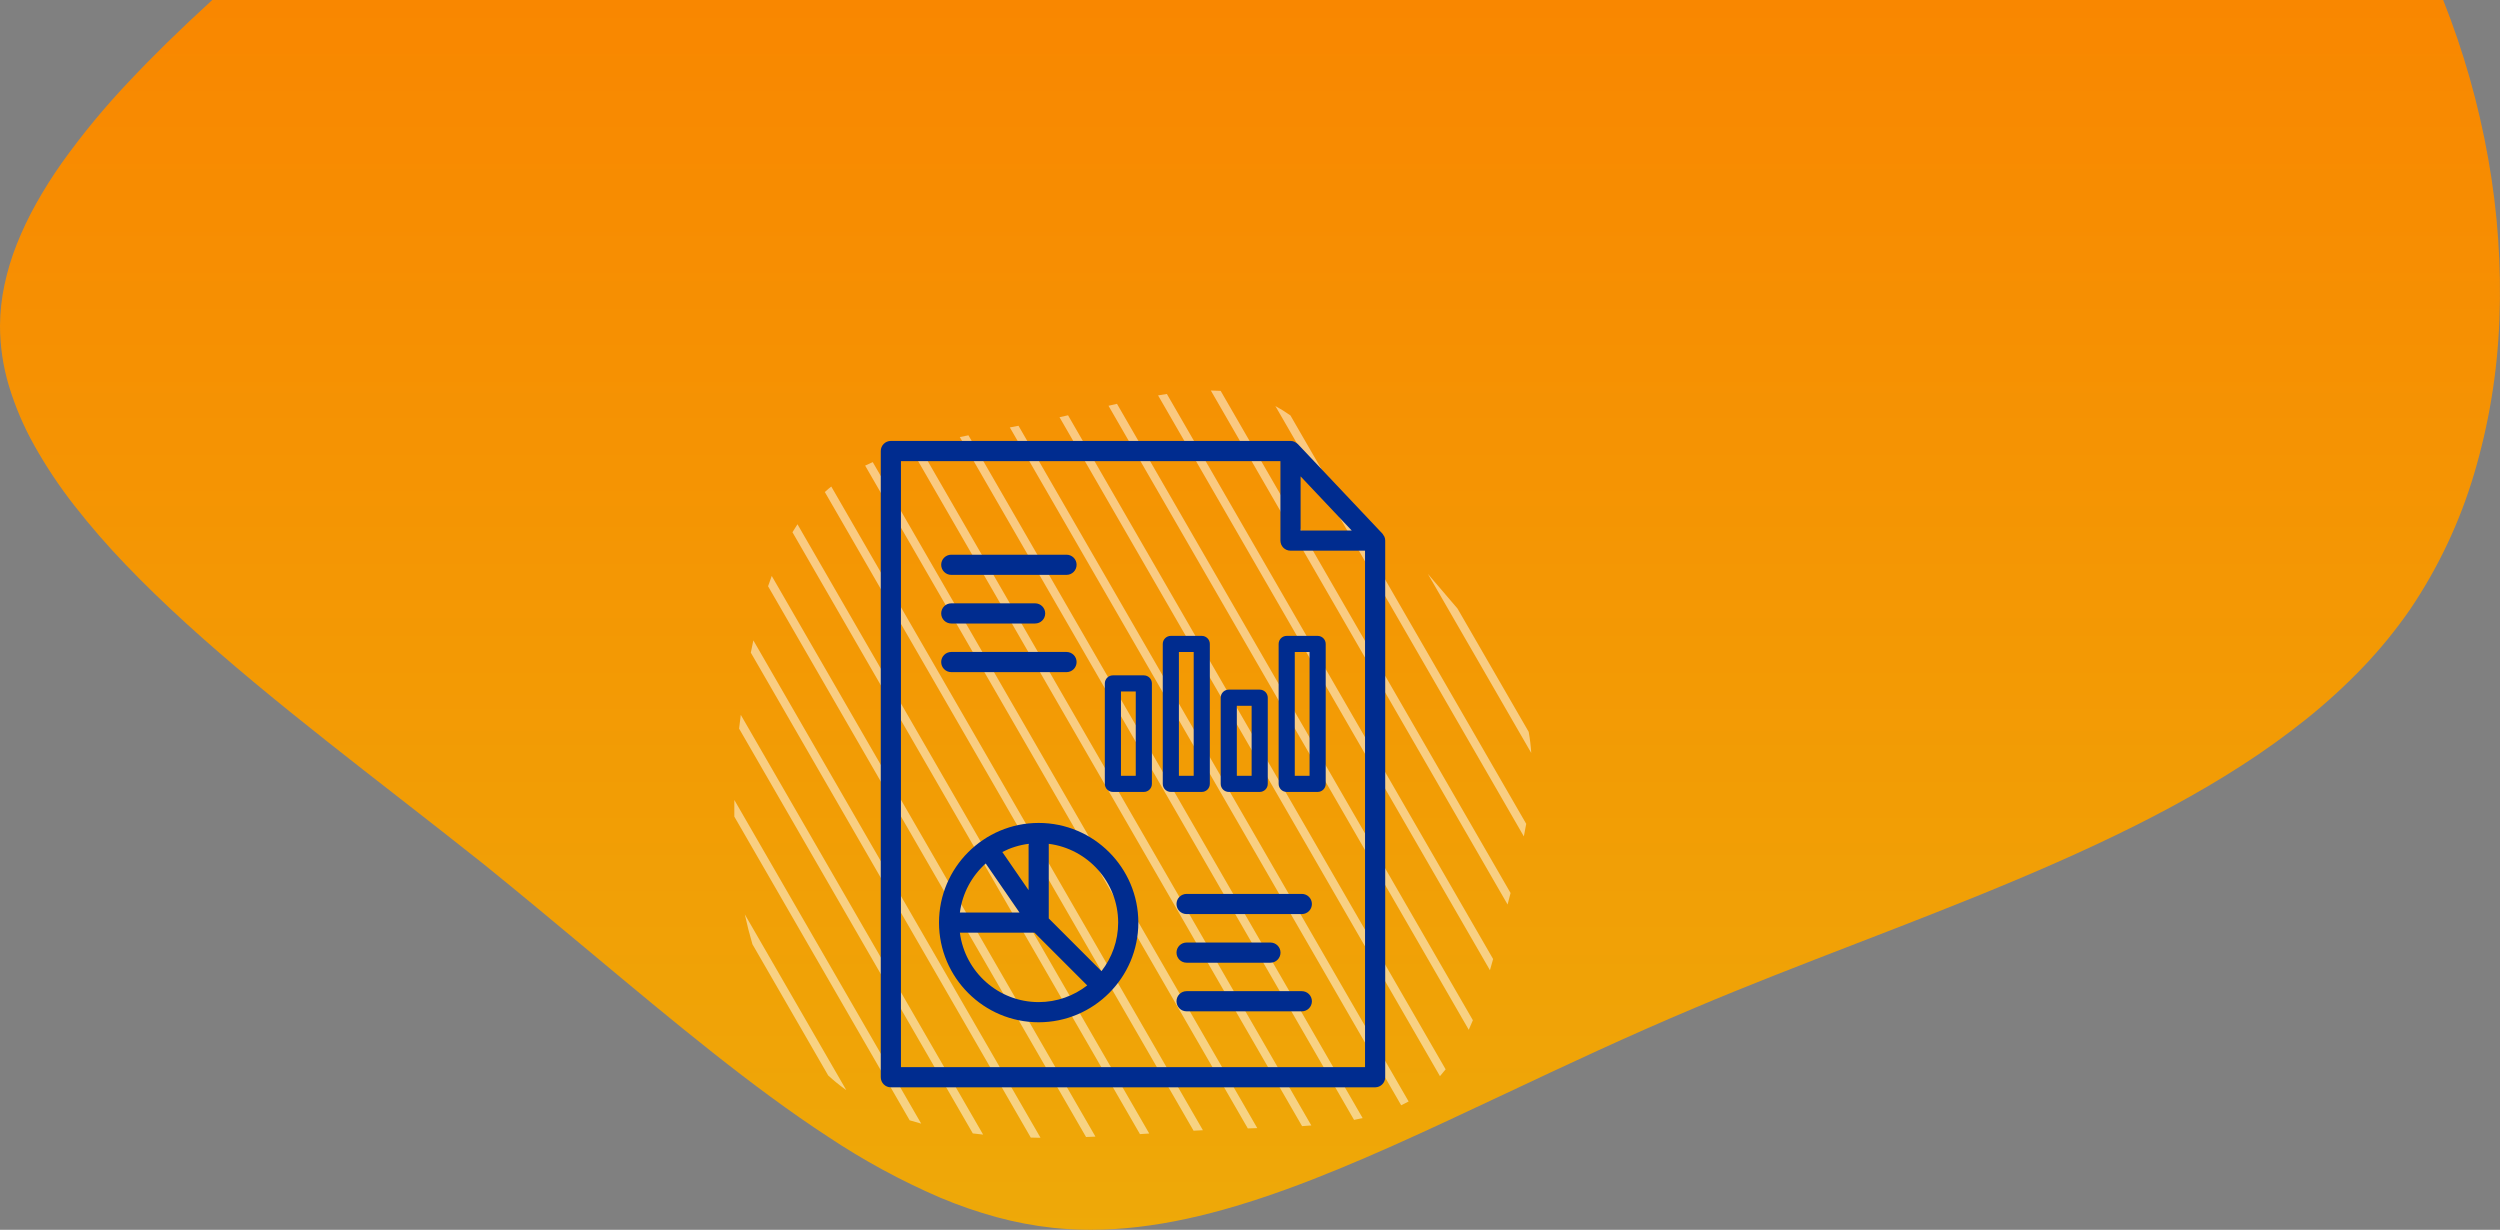<?xml version="1.0" encoding="utf-8"?>
<!-- Generator: Adobe Illustrator 25.0.0, SVG Export Plug-In . SVG Version: 6.00 Build 0)  -->
<svg version="1.1" id="Layer_1" xmlns="http://www.w3.org/2000/svg" xmlns:xlink="http://www.w3.org/1999/xlink" x="0px" y="0px"
	 viewBox="0 0 899.635 442.546" style="enable-background:new 0 0 899.635 442.546;" xml:space="preserve">
<rect x="0" y="0" width="899.635" height="442.546" fill="#808080" stroke="none"/>
<style type="text/css">
	.st0{fill:url(#Subtraction_48_8_);}
	.st1{fill:#2BD4EE;}
	.st2{fill:url(#blob_3_);}
	.st3{fill:none;}
	.st4{opacity:0.5;fill:#FFFFFF;}
	.st5{fill:#002C8F;}
	.st6{fill:url(#Subtraction_48_9_);}
	.st7{fill:url(#Subtraction_48_10_);}
	.st8{fill:url(#Subtraction_48_11_);}
	.st9{fill:url(#Subtraction_48_12_);}
	.st10{fill:url(#Subtraction_48_13_);}
	.st11{fill:url(#Subtraction_48_14_);}
</style>
<linearGradient id="Subtraction_48_8_" gradientUnits="userSpaceOnUse" x1="-4459.48" y1="605.634" x2="-4459.48" y2="604.634" gradientTransform="matrix(899.617 0 0 -442.539 4012273.75 268016.656)">
	<stop  offset="0" style="stop-color:#F98700"/>
	<stop  offset="1" style="stop-color:#EEA908"/>
</linearGradient>
<path id="Subtraction_48_2_" class="st0" d="M392.479,442.546c-4.538,0.003-9.074-0.234-13.587-0.711
	c-6.868-0.748-13.667-2.037-20.332-3.854c-6.869-1.882-13.607-4.213-20.171-6.979c-14.119-6.078-27.656-13.428-40.444-21.958
	c-27.2-17.735-55.462-41.318-85.38-66.286c-12.385-10.336-25.188-21.02-38.479-31.769c-9.871-7.86-20.2-15.9-30.185-23.683
	c-17.52-13.647-35.635-27.757-52.475-41.781c-9.073-7.556-17.031-14.46-24.329-21.1c-8.2-7.469-15.357-14.415-21.874-21.234
	c-6.541-6.794-12.727-13.921-18.533-21.353c-5.306-6.78-10.089-13.955-14.306-21.461c-3.841-6.83-6.923-14.059-9.191-21.559
	c-2.106-7.023-3.181-14.315-3.191-21.647c0.044-4.922,0.58-9.828,1.6-14.643c1.067-4.999,2.551-9.9,4.436-14.651
	c2.001-5.035,4.336-9.932,6.989-14.656c2.832-5.042,5.922-9.933,9.259-14.656c7.372-10.32,15.459-20.111,24.2-29.3
	c8.485-9.061,18.262-18.631,29.89-29.258H879.19c7.324,18.419,12.754,37.535,16.206,57.053c3.426,19.156,4.774,38.626,4.02,58.071
	c-0.693,18.763-3.747,37.363-9.091,55.362c-5.156,17.398-12.956,33.899-23.128,48.926c-5.109,7.373-10.793,14.331-17,20.807
	c-6.349,6.612-13.123,12.802-20.278,18.531c-7.398,5.918-15.095,11.451-23.061,16.578c-7.752,5.013-16.274,10.035-25.329,14.928
	c-35.058,18.94-75.1,34.416-113.828,49.382c-19.282,7.455-39.224,15.155-57.855,23.055c-24.09,10.127-46.54,20.695-68.251,30.915
	C485.819,419.868,437.64,442.545,392.479,442.546z"/>
<g>
	<g>
		<path class="st3" d="M468.555,405.24L327.807,161.458c-4.802,1.377-9.409,2.953-13.744,4.837l138.369,239.662
			C457.788,405.789,463.207,405.597,468.555,405.24z"/>
		<path class="st3" d="M429.509,406.892L296.814,177.058c-3.725,3.371-6.981,7.279-9.839,11.6l126.579,219.241
			C418.811,407.554,424.102,407.2,429.509,406.892z"/>
		<path class="st3" d="M410.215,408.114L285.167,191.527c-2.899,4.846-5.356,10.14-7.454,15.731l116.484,201.756
			C399.573,408.775,404.886,408.457,410.215,408.114z"/>
		<path class="st3" d="M370.932,409.358l-100.747-174.5c-0.876,4.461-1.638,8.95-2.317,13.41c-0.477,3.008-0.903,5.999-1.293,8.978
			l87.204,151.041C359.545,408.884,365.307,409.208,370.932,409.358z"/>
		<path class="st3" d="M442.906,406.264c2.021-0.073,4.066-0.138,6.124-0.201L311.325,167.551
			c-4.407,2.111-8.497,4.585-12.187,7.534L432.868,406.71C436.162,406.537,439.498,406.383,442.906,406.264z"/>
		<path class="st3" d="M350.069,407.862l-84.102-145.669c-0.996,8.678-1.593,17.236-1.709,25.681l67.242,116.466
			C337.541,405.946,343.788,407.079,350.069,407.862z"/>
		<path class="st3" d="M327.348,403.149l-63.1-109.292c0.16,11.612,1.276,23.015,3.568,34.236c0.067,0.315,0.139,0.629,0.207,0.944
			l36.505,63.228C311.341,397.09,319.104,400.605,327.348,403.149z"/>
		<path class="st3" d="M528.537,370.568L398.894,146.02c-4.782,1.117-9.644,2.294-14.559,3.424l135.881,235.353
			C523.446,380.616,526.165,375.808,528.537,370.568z"/>
		<path class="st3" d="M270.77,339.794c5.422,18.379,14.35,35.403,27.263,47.222L270.77,339.794z"/>
		<path class="st3" d="M511.634,393.353c2.385-1.78,4.55-3.829,6.541-6.092L381.273,150.139c-1.791,0.401-3.588,0.793-5.39,1.169
			c-3.114,0.672-6.242,1.3-9.37,1.907L506.898,396.37C508.553,395.458,510.138,394.459,511.634,393.353z"/>
		<path class="st3" d="M536.16,349.131L416.738,142.285c-4.814,0.825-9.753,1.877-14.788,3.028l128.068,221.82
			C532.345,361.481,534.332,355.408,536.16,349.131z"/>
		<path class="st3" d="M548.366,300.99l-89.414-154.87c-1.945-1.053-3.939-1.965-5.99-2.71c-4.32-1.59-8.903-2.441-13.699-2.752
			l104.322,180.691C545.351,314.491,547.034,307.682,548.366,300.99z"/>
		<path class="st3" d="M548.833,257.836c-3.941-13.797-13.465-26.04-24.347-38.848l25.623,44.381
			C549.77,261.5,549.352,259.654,548.833,257.836z"/>
		<path class="st3" d="M541.519,329.304c0.331-1.272,0.662-2.543,0.993-3.814L435.719,140.521
			c-5.065-0.056-10.352,0.427-15.814,1.251l117.399,203.34C538.755,339.905,540.127,334.596,541.519,329.304z"/>
		<path class="st3" d="M390.815,409.155L276.391,210.966c-2.128,6.246-3.857,12.801-5.295,19.47l103.34,178.99
			C380.031,409.465,385.464,409.356,390.815,409.155z"/>
		<path class="st3" d="M487.261,402.999l-141.87-245.726c-4.987,1.015-9.877,2.102-14.598,3.358l141.083,244.362
			C477.149,404.565,482.322,403.945,487.261,402.999z"/>
		<path class="st3" d="M504.221,397.734L363.395,153.815c-5.003,0.952-9.991,1.869-14.9,2.835l141.857,245.703
			C495.299,401.237,499.969,399.745,504.221,397.734z"/>
		<path class="st4" d="M304.078,391.953c0.148,0.107,0.301,0.207,0.45,0.313l-36.505-63.228c0.789,3.617,1.701,7.212,2.747,10.756
			l27.263,47.222C299.961,388.78,301.971,390.434,304.078,391.953z"/>
		<path class="st4" d="M331.499,404.34l-67.242-116.466c-0.028,2-0.037,3.996-0.009,5.983l63.1,109.292
			C328.719,403.573,330.104,403.969,331.499,404.34z"/>
		<path class="st4" d="M353.778,408.287l-87.204-151.041c-0.217,1.654-0.418,3.302-0.607,4.947l84.102,145.669
			C351.305,408.016,352.541,408.159,353.778,408.287z"/>
		<path class="st4" d="M374.049,409.426c0.13,0.001,0.257,0,0.386,0.001l-103.34-178.99c-0.317,1.47-0.62,2.944-0.91,4.422
			l100.747,174.5C371.976,409.385,373.016,409.409,374.049,409.426z"/>
		<path class="st4" d="M394.198,409.014L277.714,207.258c-0.458,1.222-0.898,2.459-1.323,3.708l114.425,198.189
			C391.946,409.112,393.073,409.064,394.198,409.014z"/>
		<path class="st4" d="M413.554,407.898L286.975,188.658c-0.62,0.938-1.224,1.893-1.807,2.869l125.047,216.588
			C411.326,408.043,412.439,407.971,413.554,407.898z"/>
		<path class="st4" d="M432.868,406.71L299.138,175.085c-0.325,0.26-0.655,0.514-0.974,0.782c-0.459,0.387-0.905,0.789-1.35,1.192
			l132.695,229.834C430.622,406.829,431.744,406.769,432.868,406.71z"/>
		<path class="st4" d="M452.433,405.957L314.064,166.295c-0.927,0.403-1.837,0.824-2.739,1.256L449.03,406.063
			C450.161,406.028,451.295,405.993,452.433,405.957z"/>
		<path class="st4" d="M471.876,404.993L330.793,160.63c-1.004,0.267-1.998,0.545-2.986,0.828L468.555,405.24
			C469.666,405.166,470.773,405.082,471.876,404.993z"/>
		<path class="st4" d="M490.352,402.354L348.495,156.65c-1.039,0.204-2.073,0.412-3.104,0.622l141.87,245.726
			C488.303,402.799,489.333,402.584,490.352,402.354z"/>
		<path class="st4" d="M506.898,396.37L366.513,153.216c-1.04,0.202-2.079,0.402-3.118,0.599l140.826,243.918
			C505.132,397.303,506.026,396.85,506.898,396.37z"/>
		<path class="st4" d="M520.215,384.796L384.335,149.443c-1.019,0.234-2.039,0.467-3.062,0.696l136.902,237.122
			C518.875,386.464,519.558,385.646,520.215,384.796z"/>
		<path class="st4" d="M530.018,367.133L401.95,145.313c-1.014,0.232-2.034,0.468-3.056,0.707l129.644,224.549
			C529.047,369.443,529.539,368.296,530.018,367.133z"/>
		<path class="st4" d="M537.304,345.113l-117.399-203.34c-1.049,0.158-2.106,0.33-3.168,0.513L536.16,349.131
			C536.548,347.8,536.929,346.46,537.304,345.113z"/>
		<path class="st4" d="M543.584,321.349L439.262,140.659c-1.169-0.076-2.349-0.124-3.543-0.137L542.512,325.49
			C542.871,324.108,543.229,322.728,543.584,321.349z"/>
		<path class="st4" d="M549.214,296.46l-84.857-146.976c-1.761-1.241-3.562-2.366-5.406-3.364l89.414,154.87
			C548.668,299.474,548.952,297.963,549.214,296.46z"/>
		<path class="st4" d="M550.109,263.368l-25.623-44.381c-3.461-4.073-7.059-8.206-10.658-12.462l37.199,64.43
			C550.86,268.387,550.561,265.857,550.109,263.368z"/>
	</g>
	<path class="st5" d="M373.77,296.138c-19.777,0-35.865,16.09-35.865,35.867s16.089,35.865,35.865,35.865
		s35.865-16.089,35.865-35.865S393.547,296.138,373.77,296.138z M360.686,306.595c2.9-1.5,6.085-2.511,9.454-2.941v16.676
		L360.686,306.595z M354.718,310.726l12.148,17.648h-21.444C346.311,321.393,349.723,315.204,354.718,310.726z M345.421,335.634
		h26.846l18.972,18.972c-4.838,3.748-10.889,6.004-17.469,6.004C359.229,360.61,347.214,349.697,345.421,335.634z M396.372,349.474
		L377.4,330.502v-26.848c14.063,1.793,24.976,13.809,24.976,28.351C402.376,338.585,400.12,344.635,396.372,349.474z
		 M498.195,193.162c-0.079-0.192-0.219-0.34-0.328-0.513c-0.127-0.204-0.219-0.429-0.386-0.606l-30.443-32.236
		c-0.012-0.013-0.03-0.017-0.042-0.029c-0.274-0.283-0.61-0.493-0.965-0.675c-0.074-0.038-0.13-0.106-0.206-0.139
		c-0.438-0.188-0.919-0.294-1.426-0.294H320.58c-2.005,0-3.63,1.625-3.63,3.63v225.35c0,2.005,1.625,3.63,3.63,3.63h174.262
		c2.005,0,3.63-1.625,3.63-3.63V194.535C498.472,194.059,498.372,193.595,498.195,193.162z M468.028,171.43l18.393,19.475h-18.393
		V171.43z M324.21,384.02V165.93h136.559v28.606c0,2.005,1.625,3.63,3.63,3.63h26.814V384.02H324.21z M472.095,325.305
		c0,2.005-1.625,3.63-3.63,3.63h-41.467c-2.005,0-3.63-1.625-3.63-3.63s1.625-3.63,3.63-3.63h41.467
		C470.47,321.675,472.095,323.3,472.095,325.305z M423.368,342.805c0-2.005,1.625-3.63,3.63-3.63h30.17
		c2.005,0,3.63,1.625,3.63,3.63s-1.625,3.63-3.63,3.63h-30.17C424.993,346.434,423.368,344.809,423.368,342.805z M472.095,360.304
		c0,2.005-1.625,3.63-3.63,3.63h-41.467c-2.005,0-3.63-1.625-3.63-3.63c0-2.005,1.625-3.63,3.63-3.63h41.467
		C470.47,356.674,472.095,358.299,472.095,360.304z M338.691,203.241c0-2.005,1.625-3.63,3.63-3.63h41.467
		c2.005,0,3.63,1.625,3.63,3.63s-1.625,3.63-3.63,3.63H342.32C340.316,206.871,338.691,205.246,338.691,203.241z M338.691,220.741
		c0-2.005,1.625-3.63,3.63-3.63h30.17c2.005,0,3.63,1.625,3.63,3.63s-1.625,3.63-3.63,3.63h-30.17
		C340.316,224.37,338.691,222.745,338.691,220.741z M338.691,238.24c0-2.005,1.625-3.63,3.63-3.63h41.467
		c2.005,0,3.63,1.625,3.63,3.63s-1.625,3.63-3.63,3.63H342.32C340.316,241.87,338.691,240.245,338.691,238.24z M474.156,228.825
		h-11.132c-1.604,0-2.904,1.3-2.904,2.904v50.348c0,1.604,1.3,2.904,2.904,2.904h11.132c1.604,0,2.904-1.3,2.904-2.904v-50.348
		C477.06,230.126,475.76,228.825,474.156,228.825z M471.253,279.173h-5.324v-44.54h5.324V279.173z M442.178,284.981h11.13
		c1.604,0,2.904-1.3,2.904-2.904V251.07c0-1.604-1.3-2.904-2.904-2.904h-11.13c-1.604,0-2.904,1.3-2.904,2.904v31.006
		C439.274,283.68,440.574,284.981,442.178,284.981z M445.081,253.974h5.323v25.199h-5.323V253.974z M435.363,282.077v-50.348
		c0-1.604-1.3-2.904-2.904-2.904h-11.13c-1.604,0-2.904,1.3-2.904,2.904v50.348c0,1.604,1.3,2.904,2.904,2.904h11.13
		C434.063,284.981,435.363,283.68,435.363,282.077z M429.556,279.173h-5.323v-44.54h5.323V279.173z M411.611,243.03h-11.13
		c-1.604,0-2.904,1.3-2.904,2.904v36.143c0,1.604,1.3,2.904,2.904,2.904h11.13c1.604,0,2.904-1.3,2.904-2.904v-36.143
		C414.515,244.33,413.215,243.03,411.611,243.03z M408.707,279.173h-5.323v-30.336h5.323V279.173z"/>
</g>
</svg>
